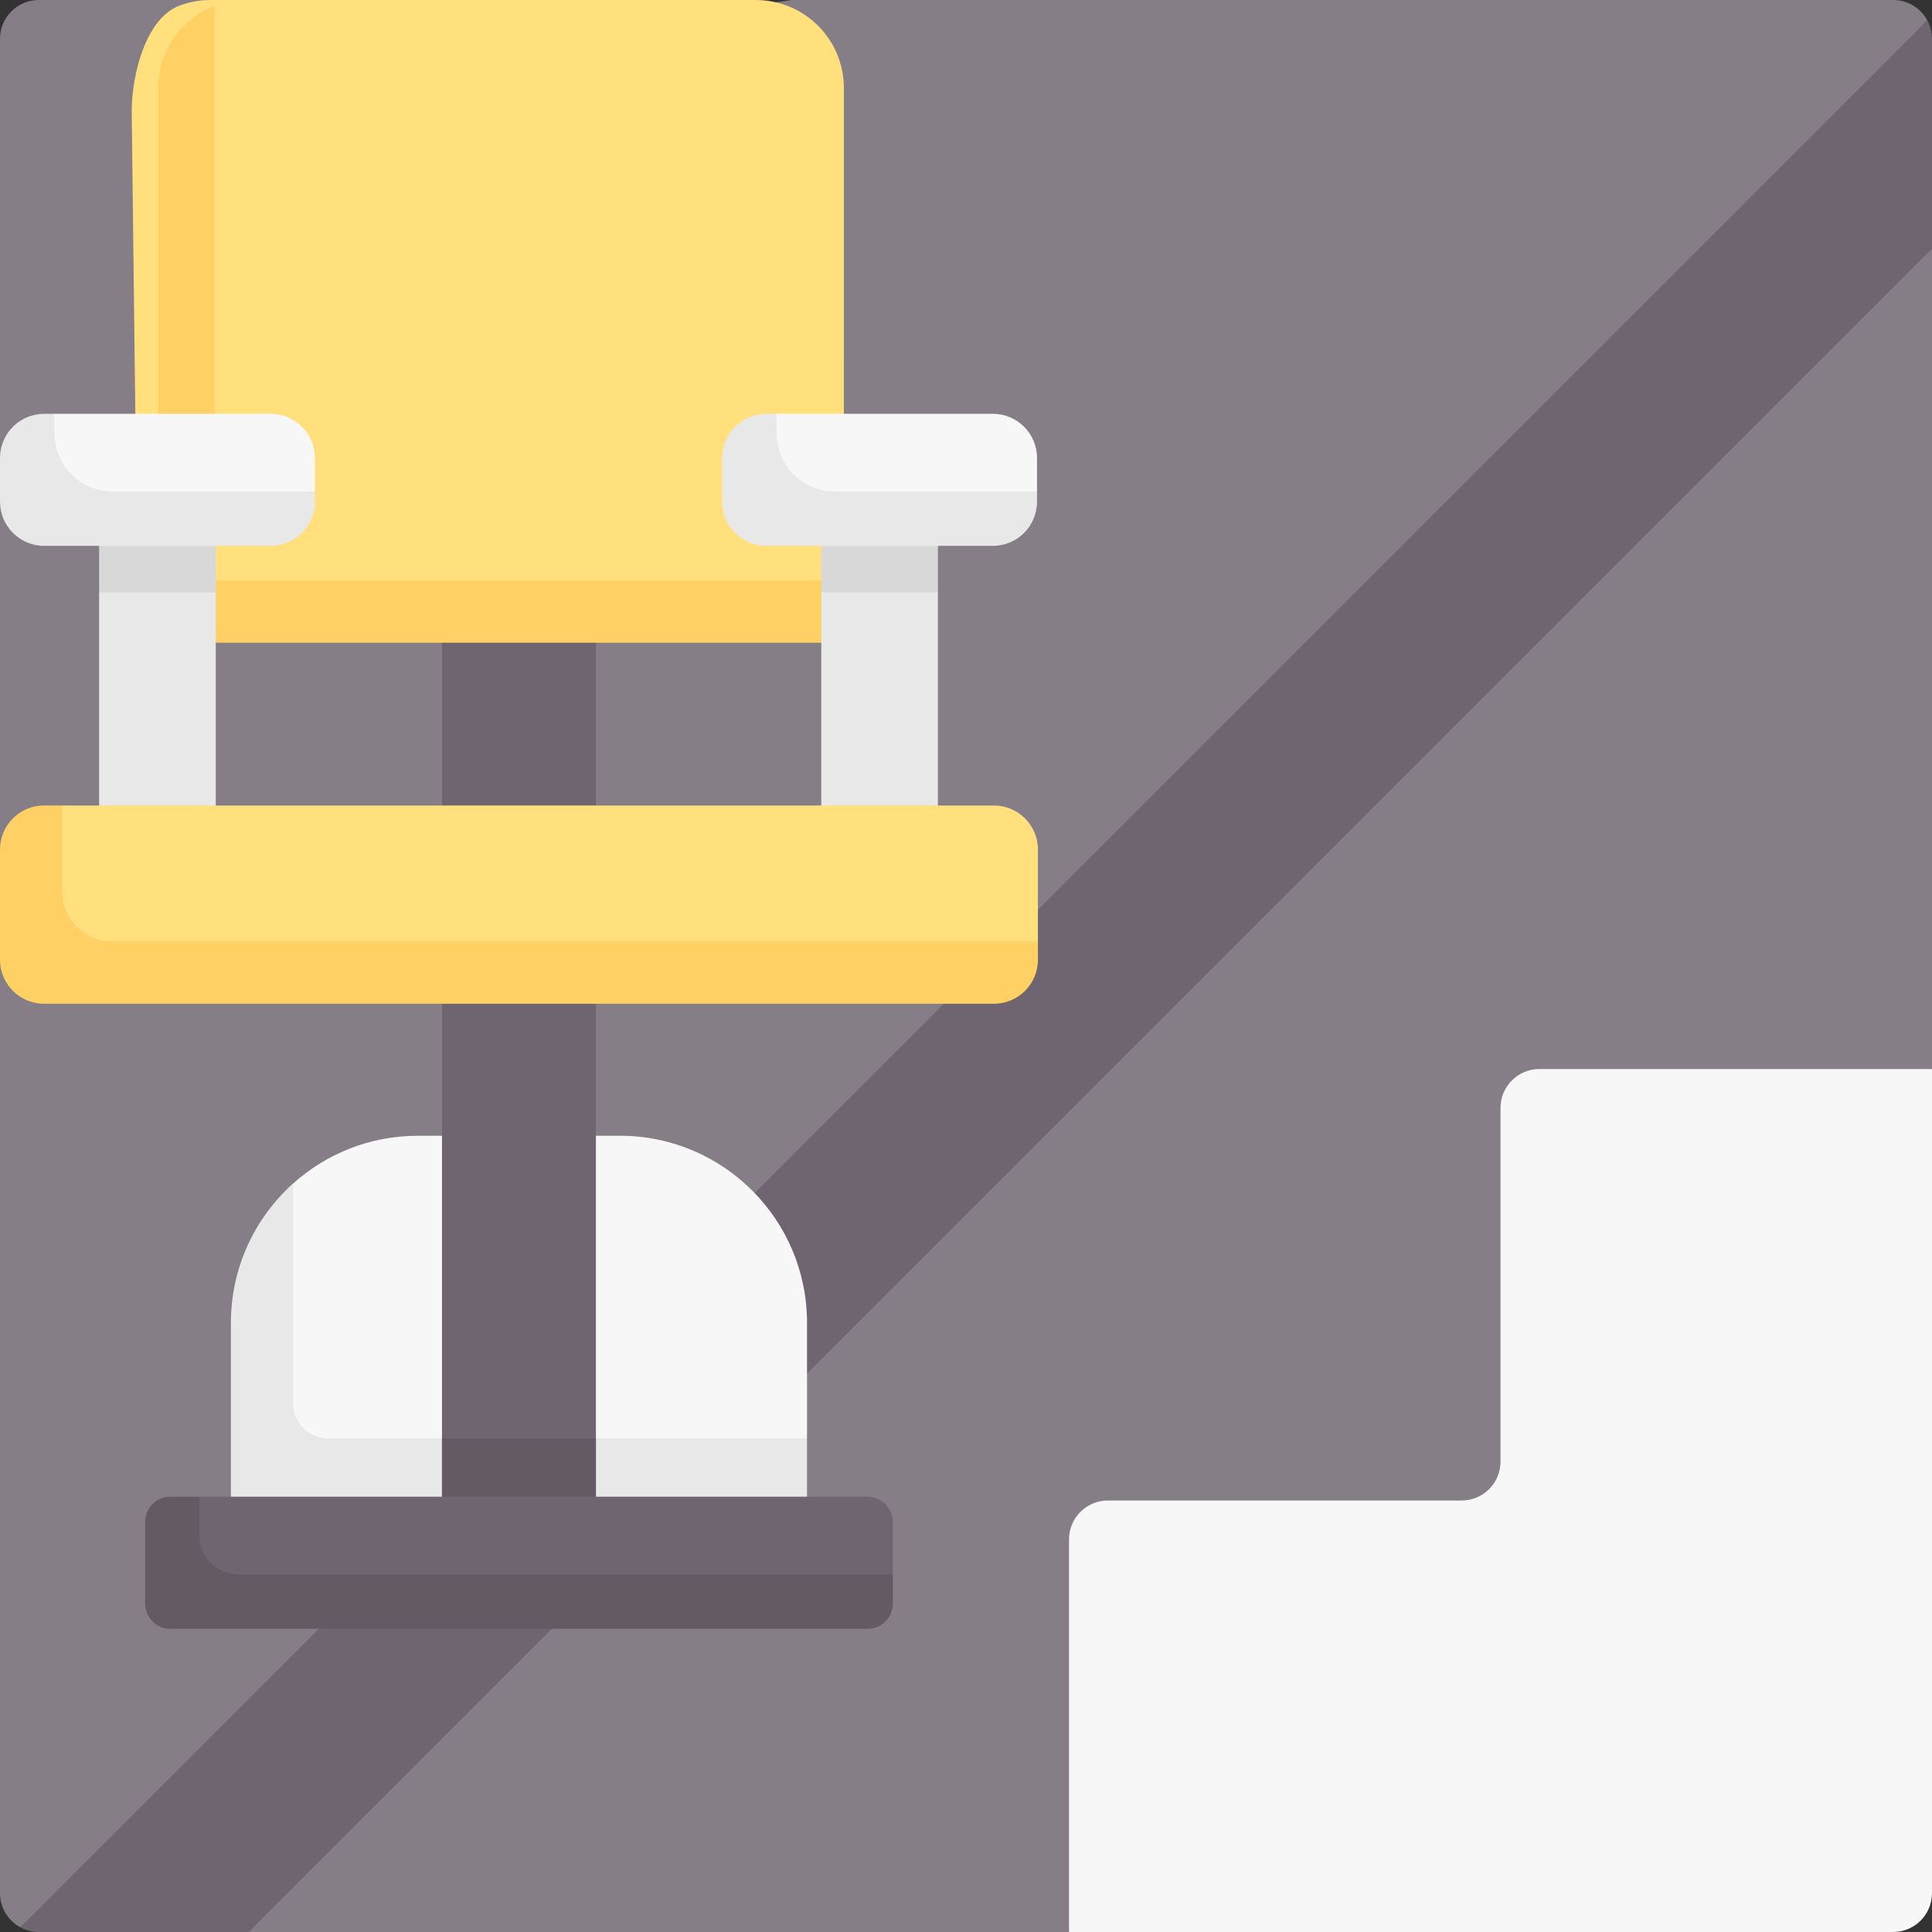 <svg id="Capa_1" enable-background="new 0 0 497 497" height="512" viewBox="0 0 497 497" width="512" xmlns="http://www.w3.org/2000/svg"><rect x="0" y="0" width="497" height="497" fill="#333333" stroke="none"/><g><g><path d="m497 10v54l-212.29 232.266-220.71 200.734h-54c-1.73 0-3.36-.44-4.78-1.22l221.05-253.57 269.51-236.99c.78 1.42 1.22 3.05 1.22 4.78z" fill="#6f6571"/></g><path d="m495.78 5.22-490.56 490.56c-3.11-1.69-5.22-4.99-5.22-8.78v-240.11l4.011-14.897-4.011-13.453v-89.48l2.521-5.049-2.521-6.201v-107.81c0-5.52 4.48-10 10-10h53.367l66.559 10.819 73.707-10.819h283.367c3.79 0 7.09 2.11 8.78 5.22z" fill="#857e87"/><path d="m497 64v211l-90 13c-5.52 0-10 4.48-10 10v91c0 5.52-4.48 10-10 10h-91c-5.52 0-10 4.48-10 10l-11 88h-211z" fill="#857e87"/><path d="m497 275v212c0 5.52-4.48 10-10 10h-212v-101c0-5.52 4.48-10 10-10h91c5.52 0 10-4.48 10-10v-91c0-5.52 4.48-10 10-10z" fill="#f8f7f7"/><g><path d="m202.436 385.027h-140.596v-40.25c0-14.232 3.732-31.494 13.55-40.307 8.522-7.649 19.788-12.302 32.141-12.302h51.937c26.584 0 48.135 21.551 48.135 48.135v29.727z" fill="#f8f7f7"/><path d="m207.6 370.03v15l-73.464 5.704-74.736-5.704v-44.73c0-14.23 6.171-27.03 15.991-35.83l.009 56.56c0 4.971 4.029 9 9 9z" fill="#e8e8e8"/><path d="m113.701 158.138h39.597v226.889h-39.597z" fill="#6f6571"/><path d="m113.7 370.03h39.6v20.704h-39.6z" fill="#635a63"/><path d="m217.08 161.287-181.622-1.021-1.575-131.575c0-9.636 3.675-23.92 12.16-27.187 2.524-.971 5.266-1.504 8.132-1.504h140.267c12.503 0 22.638 10.135 22.638 22.638z" fill="#ffe07d"/><path d="m226.27 149.33v16.01h-185.54v-142.7c0-9.63 6.02-17.87 14.51-21.12v147.81z" fill="#ffd064"/><g><g><path d="m68.032 138.606-55.66.319c-6.277 0-11.366-5.089-11.366-11.366l-.187-8.995c0-6.277 5.089-11.366 11.366-11.366l1.815-.749h55.634c6.277 0 11.366 5.089 11.366 11.366v8.605l-1.602.82c0 6.278-5.089 11.366-11.366 11.366z" fill="#f8f7f7"/><path d="m55.5 210.989h-30v-58.569l2.468-5.431-2.468-6.444h30l-2.255 5.934 2.255 5.941z" fill="#e8e8e8"/><path d="m25.5 138.053h30v14.367h-30z" fill="#d8d8d8"/><path d="m81 126.42v2.64c0 6.27-5.09 11.36-11.37 11.36h-58.26c-6.28 0-11.37-5.09-11.37-11.36v-11.25c0-6.27 5.09-11.36 11.37-11.36h2.63v4.97c0 8.29 6.72 15 15 15z" fill="#e8e8e8"/></g><g><path d="m253.803 138.606-55.66.319c-6.277 0-11.366-5.089-11.366-11.366l-.187-8.995c0-6.277 5.089-11.366 11.366-11.366l1.815-.749h55.634c6.277 0 11.366 5.089 11.366 11.366v8.605l-1.602.82c0 6.278-5.088 11.366-11.366 11.366z" fill="#f8f7f7"/><path d="m241.271 210.989h-30v-58.569l2.468-5.431-2.468-6.444h30l-2.255 5.934 2.255 5.941z" fill="#e8e8e8"/><path d="m211.271 138.053h30v14.367h-30z" fill="#d8d8d8"/><path d="m266.771 126.42v2.64c0 6.27-5.09 11.36-11.37 11.36h-58.26c-6.28 0-11.37-5.09-11.37-11.36v-11.25c0-6.27 5.09-11.36 11.37-11.36h2.63v4.97c0 8.29 6.72 15 15 15z" fill="#e8e8e8"/></g></g><path d="m254.415 256.772-241.596-.719c-6.254 0-11.323-5.07-11.323-11.323l-.421-24.804c0-6.254 5.07-11.323 11.323-11.323l3.602-1.388h239.677c6.254 0 11.323 5.07 11.323 11.323v23.672l-1.262 3.238c0 6.254-5.069 11.324-11.323 11.324z" fill="#ffe07d"/><path d="m267 242.21v4.68c0 6.252-5.068 11.32-11.32 11.32h-244.36c-6.252 0-11.32-5.068-11.32-11.32v-28.35c0-6.26 5.07-11.33 11.32-11.33l4.68.005v21.995c0 7.18 5.82 13 13 13z" fill="#ffd064"/><path d="m221.926 417.415-176.847-.294c-3.574 0-6.472-2.898-6.472-6.472l.936-17.702c0-3.574 2.898-6.472 6.472-6.472l5.316-1.448h171.863c3.574 0 6.472 2.898 6.472 6.472v13.501l-1.268 5.943c-.001 3.574-2.898 6.472-6.472 6.472z" fill="#6f6571"/><path d="m229.67 405v7.53c0 3.57-2.9 6.47-6.48 6.47h-179.38c-3.58 0-6.48-2.9-6.48-6.47v-21.03c0-3.573 2.897-6.47 6.47-6.47h7.53v9.97c0 5.523 4.477 10 10 10z" fill="#635a63"/></g></g></svg>